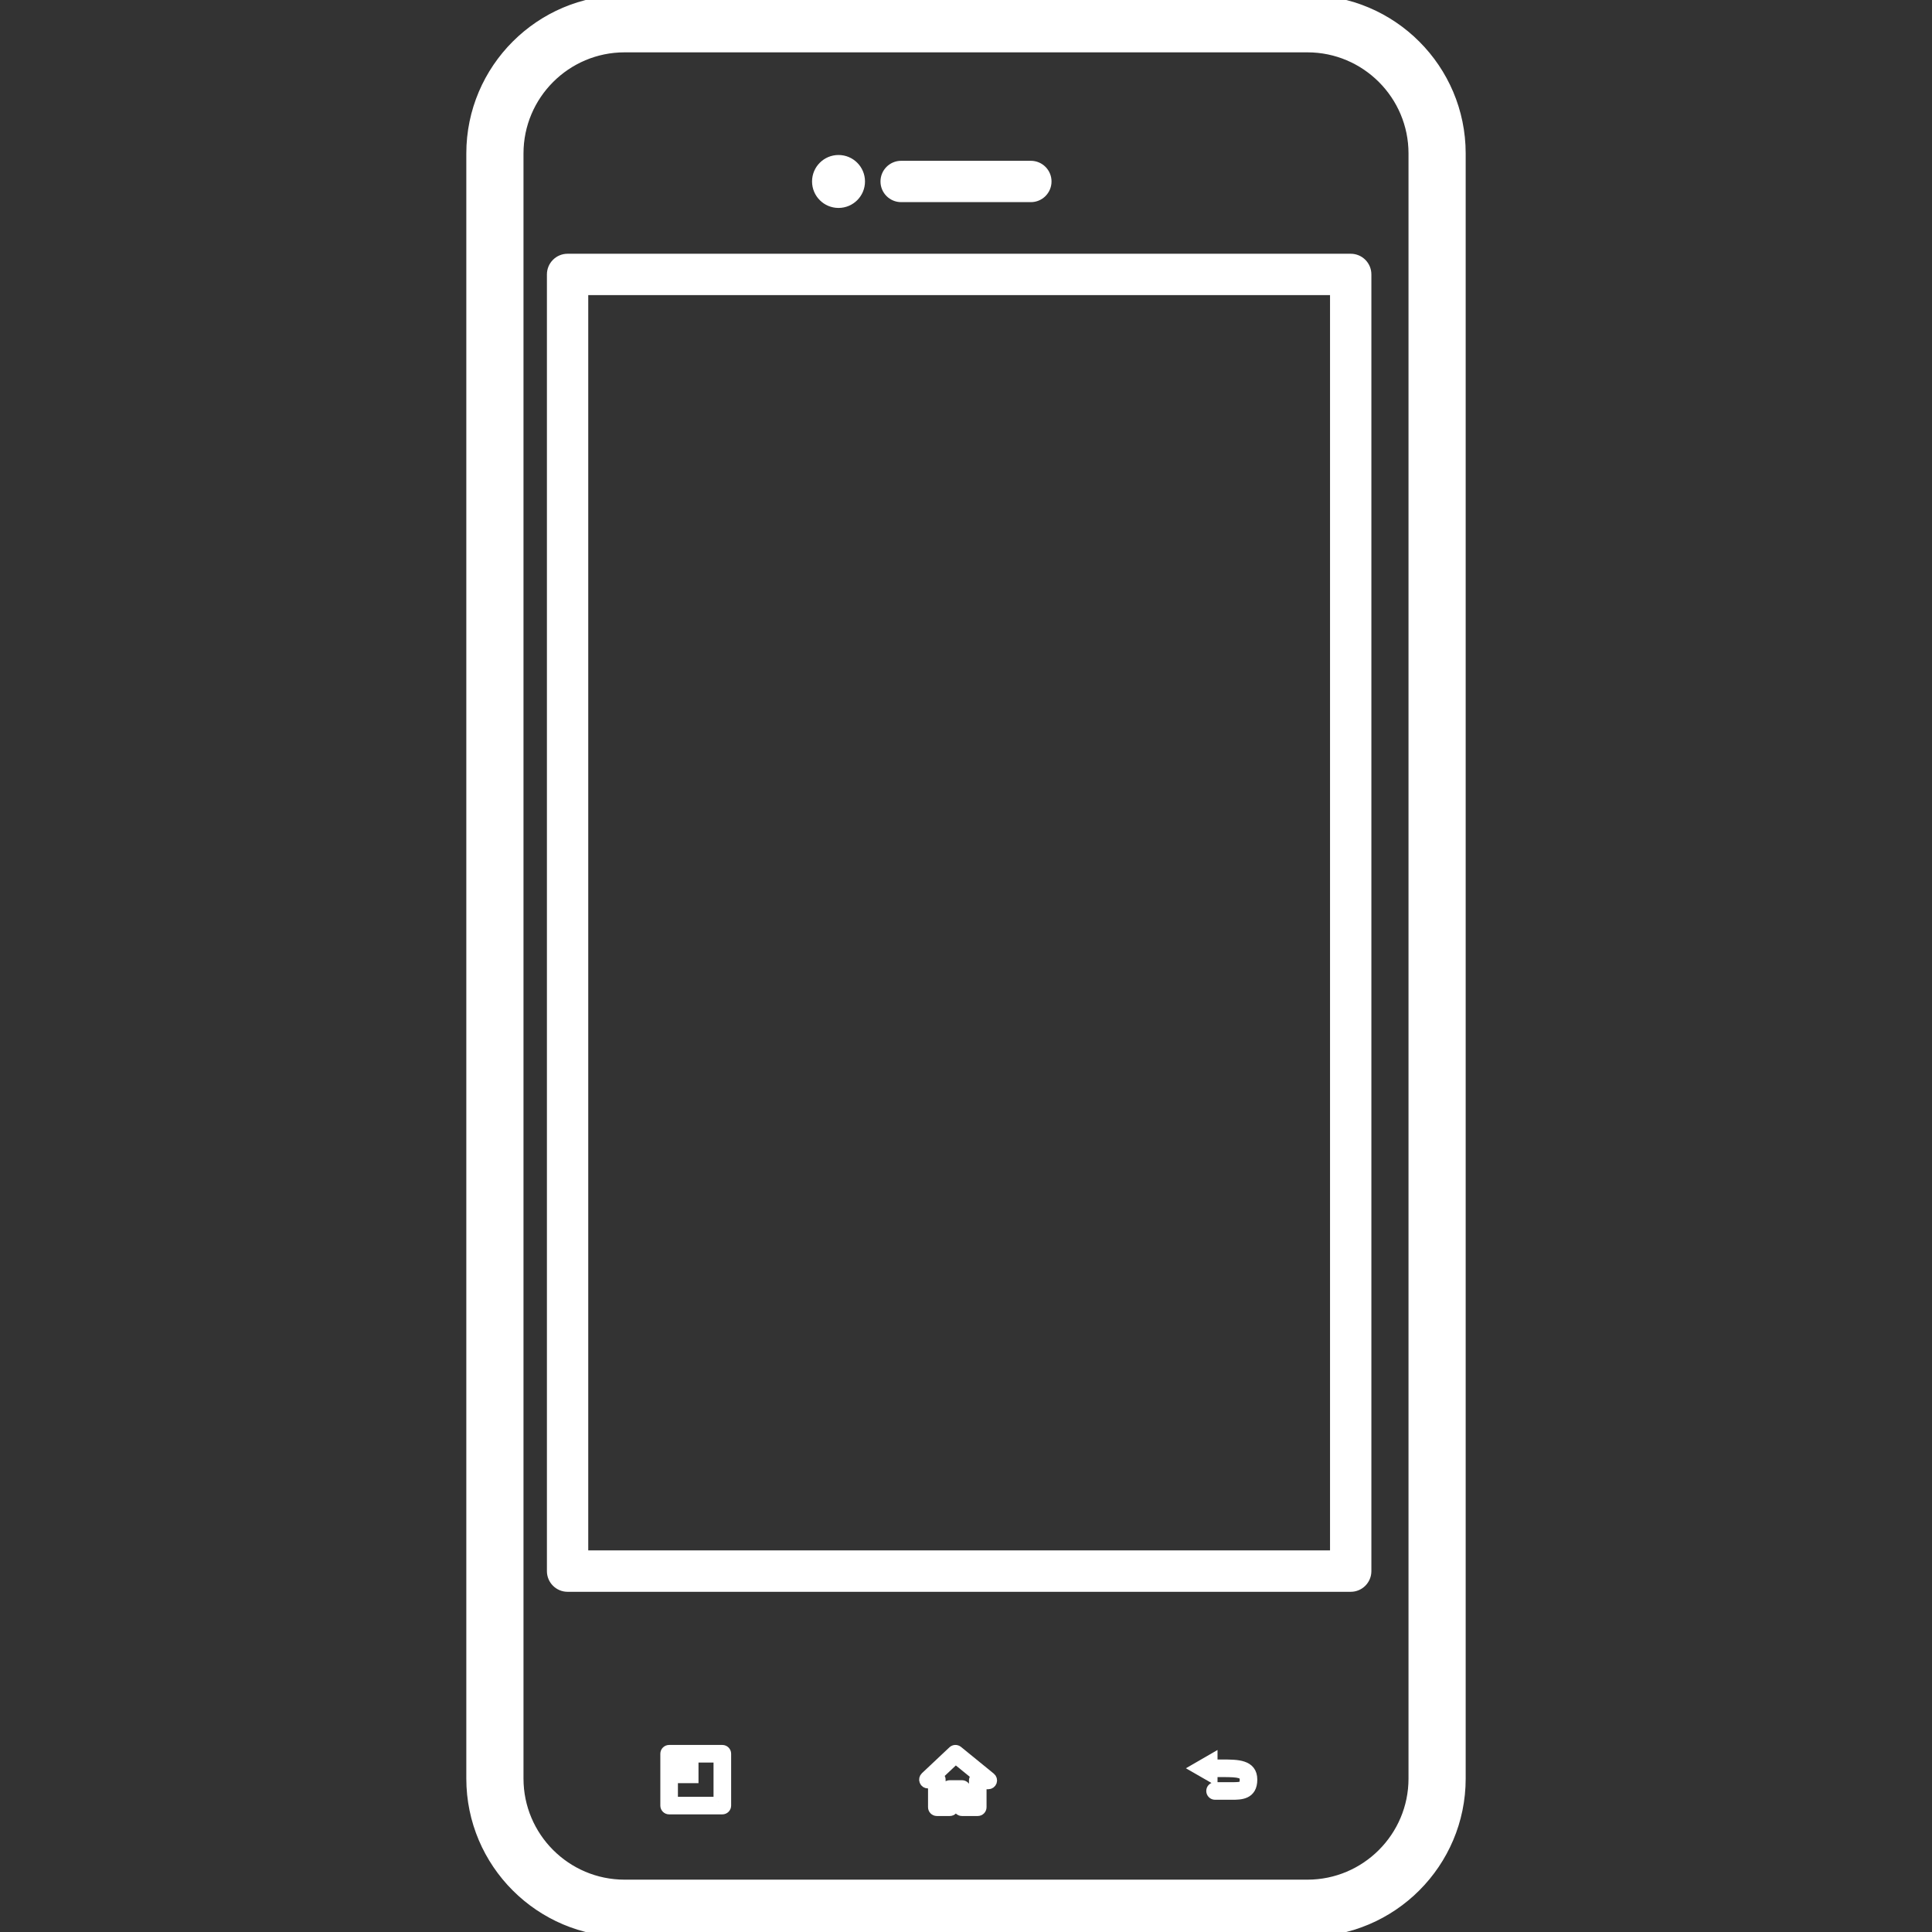 <!DOCTYPE svg PUBLIC "-//W3C//DTD SVG 1.1//EN" "http://www.w3.org/Graphics/SVG/1.1/DTD/svg11.dtd">
<!-- Uploaded to: SVG Repo, www.svgrepo.com, Transformed by: SVG Repo Mixer Tools -->
<svg fill="#ffffff" version="1.1" id="Capa_1" xmlns="http://www.w3.org/2000/svg" xmlns:xlink="http://www.w3.org/1999/xlink" width="800px" height="800px" viewBox="0 0 481.766 481.766" xml:space="preserve" stroke="#ffffff" stroke-width="2.409">
<rect x="0" y="0" width="481.766" height="481.766" fill="#333333" stroke="none"/>
<g id="SVGRepo_bgCarrier" stroke-width="0"/>
<g id="SVGRepo_tracerCarrier" stroke-linecap="round" stroke-linejoin="round"/>
<g id="SVGRepo_iconCarrier"> <g> <g> <path d="M326.022,0H155.745c-21.091,0-38.26,17.167-38.26,38.26v405.248c0,21.095,17.168,38.258,38.26,38.258h170.277 c21.094,0,38.258-17.163,38.258-38.258V38.26C364.28,17.167,347.116,0,326.022,0z M352.433,443.508 c0,14.559-11.852,26.411-26.41,26.411H155.745c-14.559,0-26.41-11.853-26.41-26.411V38.26c0-14.561,11.852-26.411,26.41-26.411 h170.277c14.559,0,26.41,11.85,26.41,26.411V443.508L352.433,443.508z"/> <path d="M336.813,64.48H141.535c-2.181,0-3.951,1.77-3.951,3.951v323.348c0,2.178,1.77,3.95,3.951,3.95h195.279 c2.184,0,3.95-1.772,3.95-3.95V68.431C340.764,66.242,338.997,64.48,336.813,64.48z M332.862,387.818h-187.38V72.379h187.38 V387.818z"/> <circle cx="209.095" cy="45.251" r="5.397"/> <path d="M224.712,49.201h32.342c2.184,0,3.95-1.77,3.95-3.948c0-2.181-1.767-3.951-3.95-3.951h-32.342 c-2.179,0-3.948,1.77-3.948,3.951C220.764,47.431,222.533,49.201,224.712,49.201z"/> <path d="M304.873,439.959h-2.474v-1.493l-4.266,2.468l4.266,2.453v-1.458h2.469c4.239,0,5.474,0.233,5.474,1.839 c0,1.701-0.523,1.843-3.179,1.843h-4.18c-0.543,0-0.984,0.442-0.984,0.985s0.441,0.99,0.984,0.99h4.18 c2.173,0,5.154,0,5.154-3.818C312.317,439.953,308.539,439.959,304.873,439.959z"/> <path d="M180.125,436.328h-13.271c-0.546,0-0.988,0.441-0.988,0.985v12.934c0,0.543,0.442,0.984,0.988,0.984h13.271 c0.546,0,0.988-0.441,0.988-0.984v-12.934C181.112,436.77,180.67,436.328,180.125,436.328z M179.137,449.257h-11.296v-5.814h5.134 v-5.134h6.155v10.948H179.137z"/> <path d="M238.877,436.546c-0.394-0.314-0.939-0.289-1.303,0.046l-6.865,6.465c-0.292,0.279-0.386,0.705-0.236,1.081 c0.143,0.381,0.513,0.625,0.917,0.625h1.231v5.885c0,0.544,0.442,0.99,0.988,0.99h3.229c0.546,0,0.99-0.446,0.99-0.99v-3.56h1.056 v3.56c0,0.544,0.444,0.99,0.988,0.99h3.943c0.545,0,0.987-0.446,0.987-0.99v-5.687h1.638c0.416,0,0.787-0.26,0.93-0.655 c0.142-0.396,0.015-0.833-0.311-1.097L238.877,436.546z M242.828,443.98v5.688h-1.968v-3.56c0-0.549-0.442-0.99-0.988-0.99h-3.034 c-0.543,0-0.985,0.441-0.985,0.99v3.56h-1.257v-5.886c0-0.467-0.317-0.853-0.751-0.954l4.448-4.194l5.38,4.377 C243.198,443.066,242.828,443.482,242.828,443.98z"/> </g> </g> </g>
</svg>